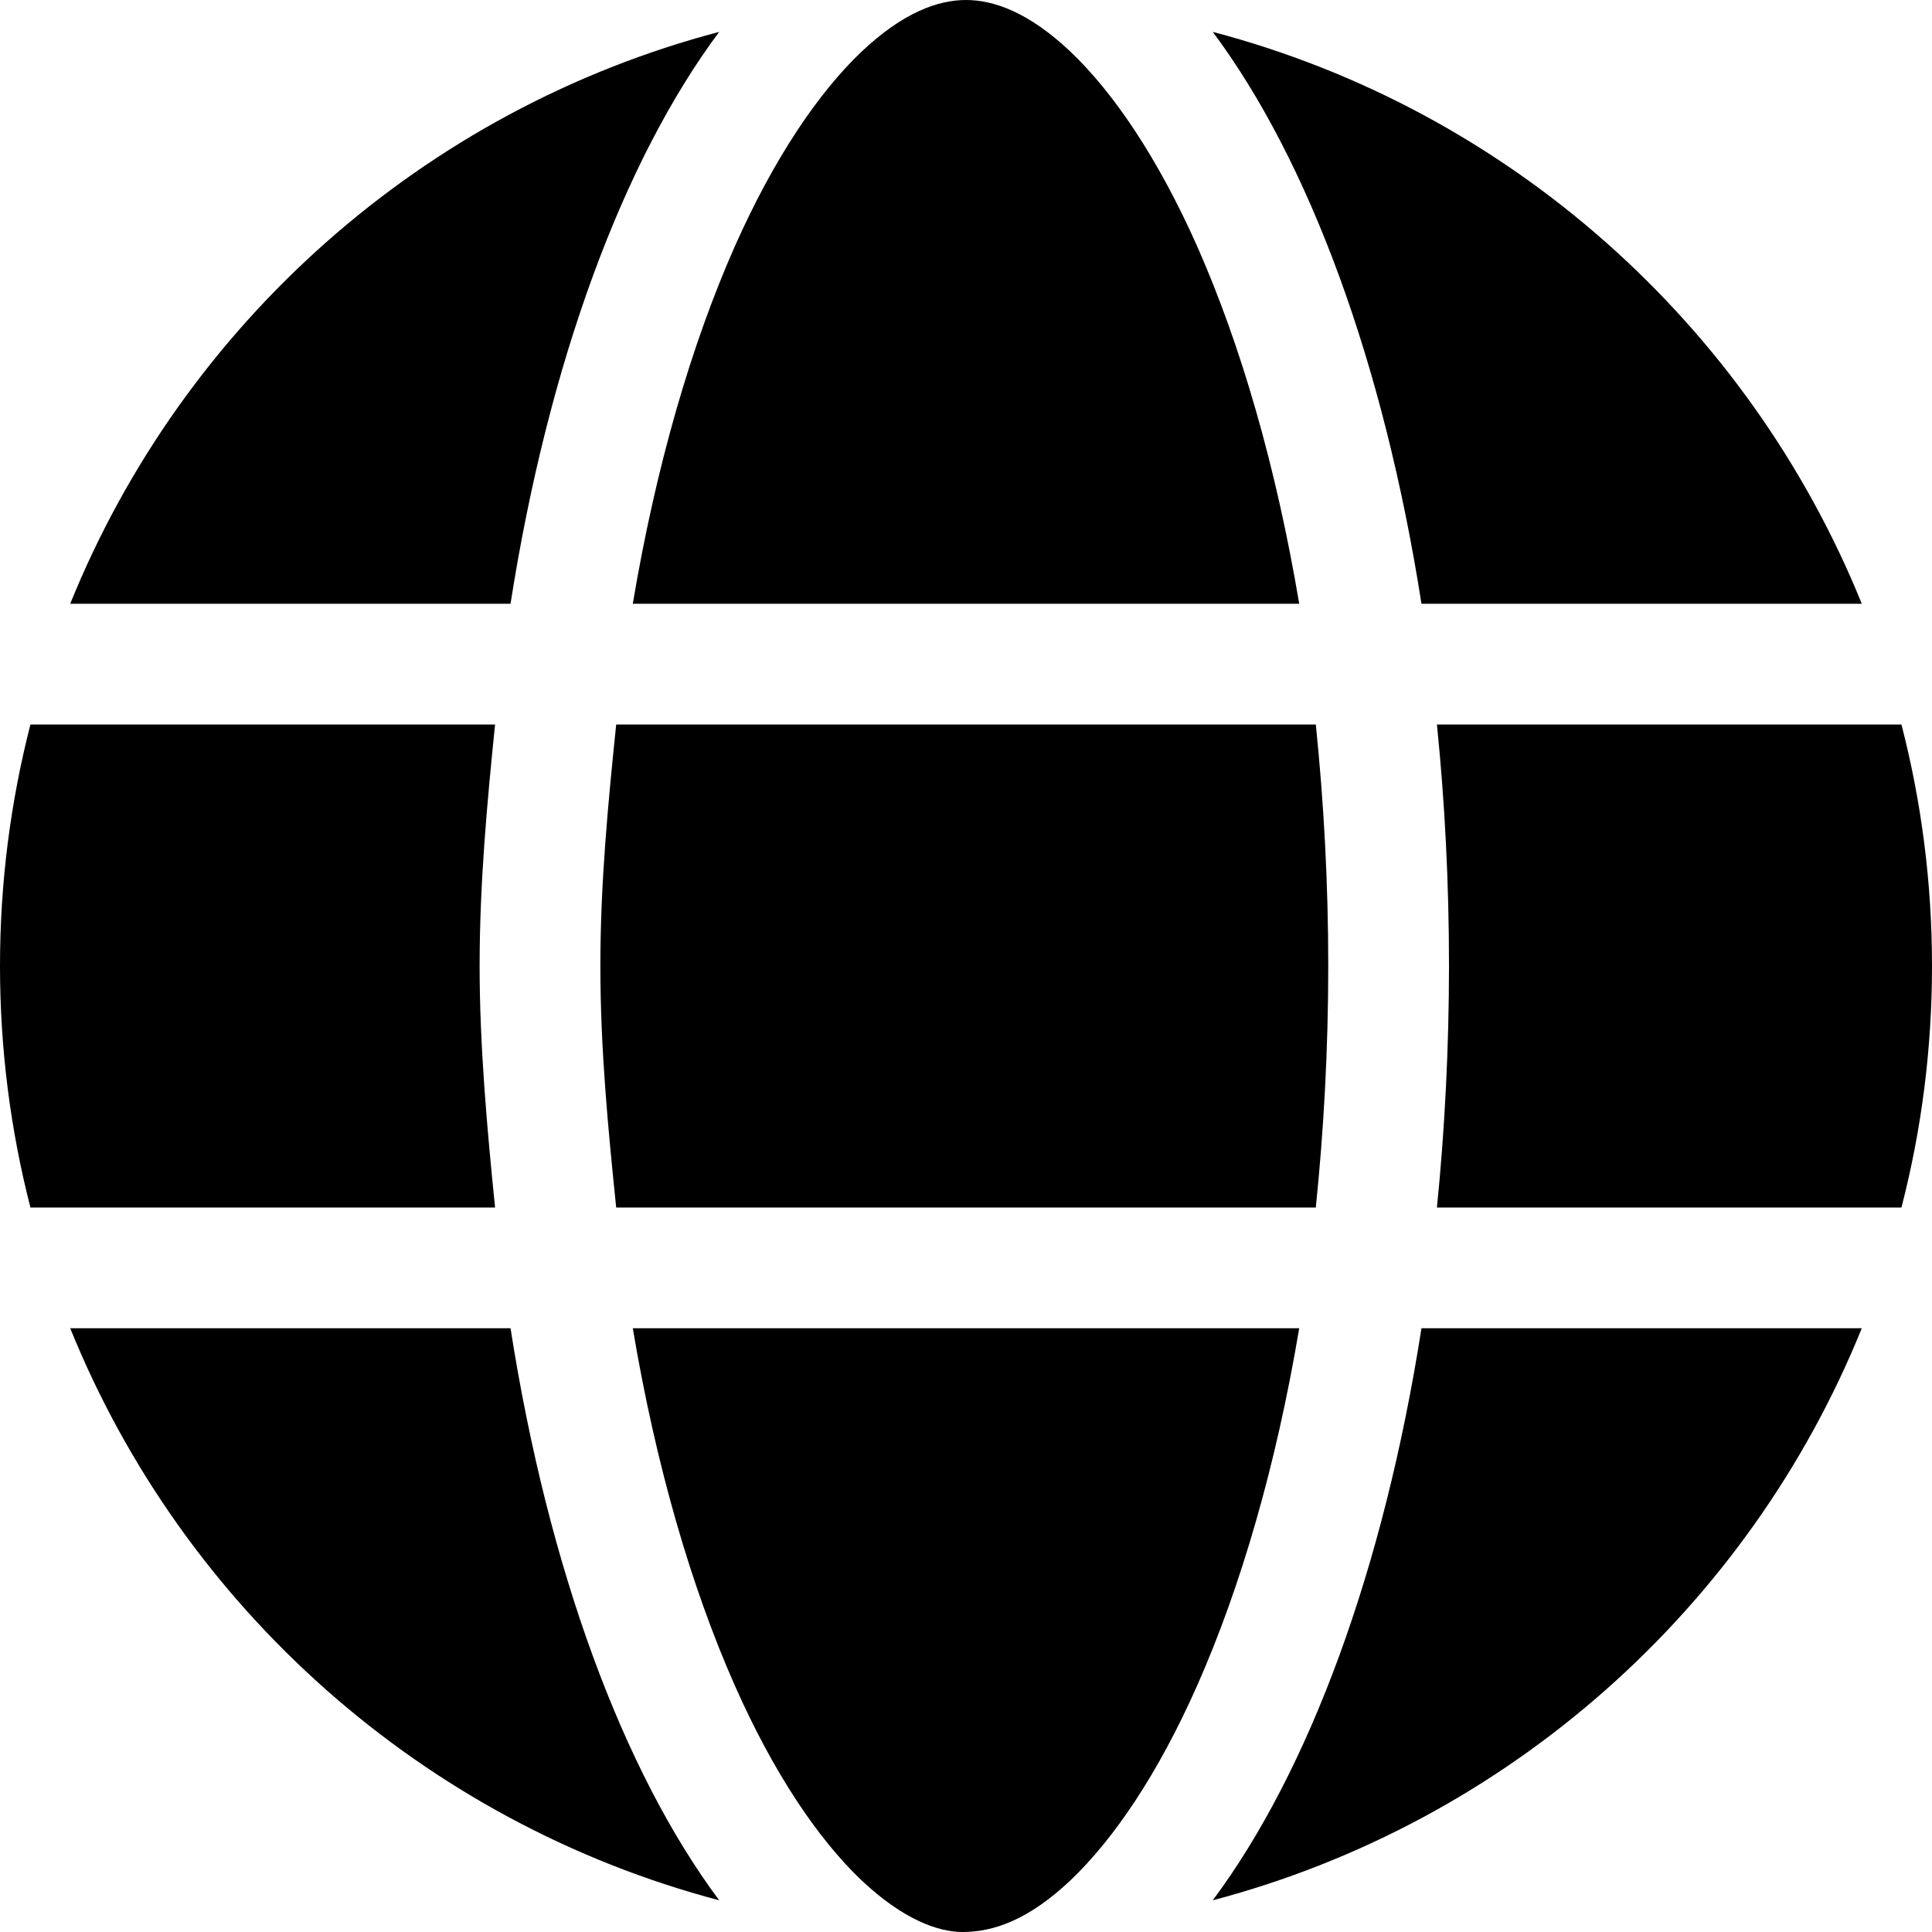 <svg width="32" height="32" viewBox="0 0 32 32" fill="none" xmlns="http://www.w3.org/2000/svg">
<path d="M22 16C22 17.387 21.925 18.725 21.794 20H10.206C10.075 18.725 9.944 17.387 9.944 16C9.944 14.613 10.075 13.275 10.206 12H21.794C21.925 13.275 22 14.613 22 16ZM31.494 12C31.825 13.281 32 14.619 32 16C32 17.381 31.825 18.719 31.494 20H23.8C23.931 18.712 24 17.319 24 16C24 14.625 23.931 13.287 23.8 12H31.494ZM30.837 10H23.544C22.919 6.009 21.681 2.664 20.087 0.528C24.988 1.818 28.962 5.371 30.837 10ZM21.519 10H10.481C10.863 7.725 11.45 5.711 12.169 4.084C12.825 2.609 13.556 1.538 14.262 0.863C14.963 0.199 15.544 0 16 0C16.456 0 17.038 0.199 17.738 0.863C18.444 1.538 19.175 2.609 19.831 4.084C20.55 5.711 21.137 7.725 21.519 10ZM1.163 10C3.037 5.371 7.013 1.818 11.912 0.528C10.319 2.664 9.081 6.009 8.456 10H1.163ZM8.2 12C8.069 13.287 7.944 14.625 7.944 16C7.944 17.319 8.069 18.712 8.2 20H0.504C0.175 18.719 0 17.381 0 16C0 14.619 0.175 13.281 0.504 12H8.2ZM12.169 27.913C11.45 26.288 10.863 24.275 10.481 22H21.519C21.137 24.275 20.55 26.288 19.831 27.913C19.175 29.394 18.444 30.462 17.738 31.137C17.038 31.8 16.456 32 15.944 32C15.544 32 14.963 31.8 14.262 31.137C13.556 30.462 12.825 29.394 12.169 27.913ZM11.912 31.475C7.013 30.181 3.037 26.631 1.163 22H8.456C9.081 25.994 10.319 29.337 11.912 31.475ZM20.087 31.475C21.681 29.337 22.919 25.994 23.544 22H30.837C28.962 26.631 24.988 30.181 20.087 31.475Z" fill="currentColor"/>
</svg>
